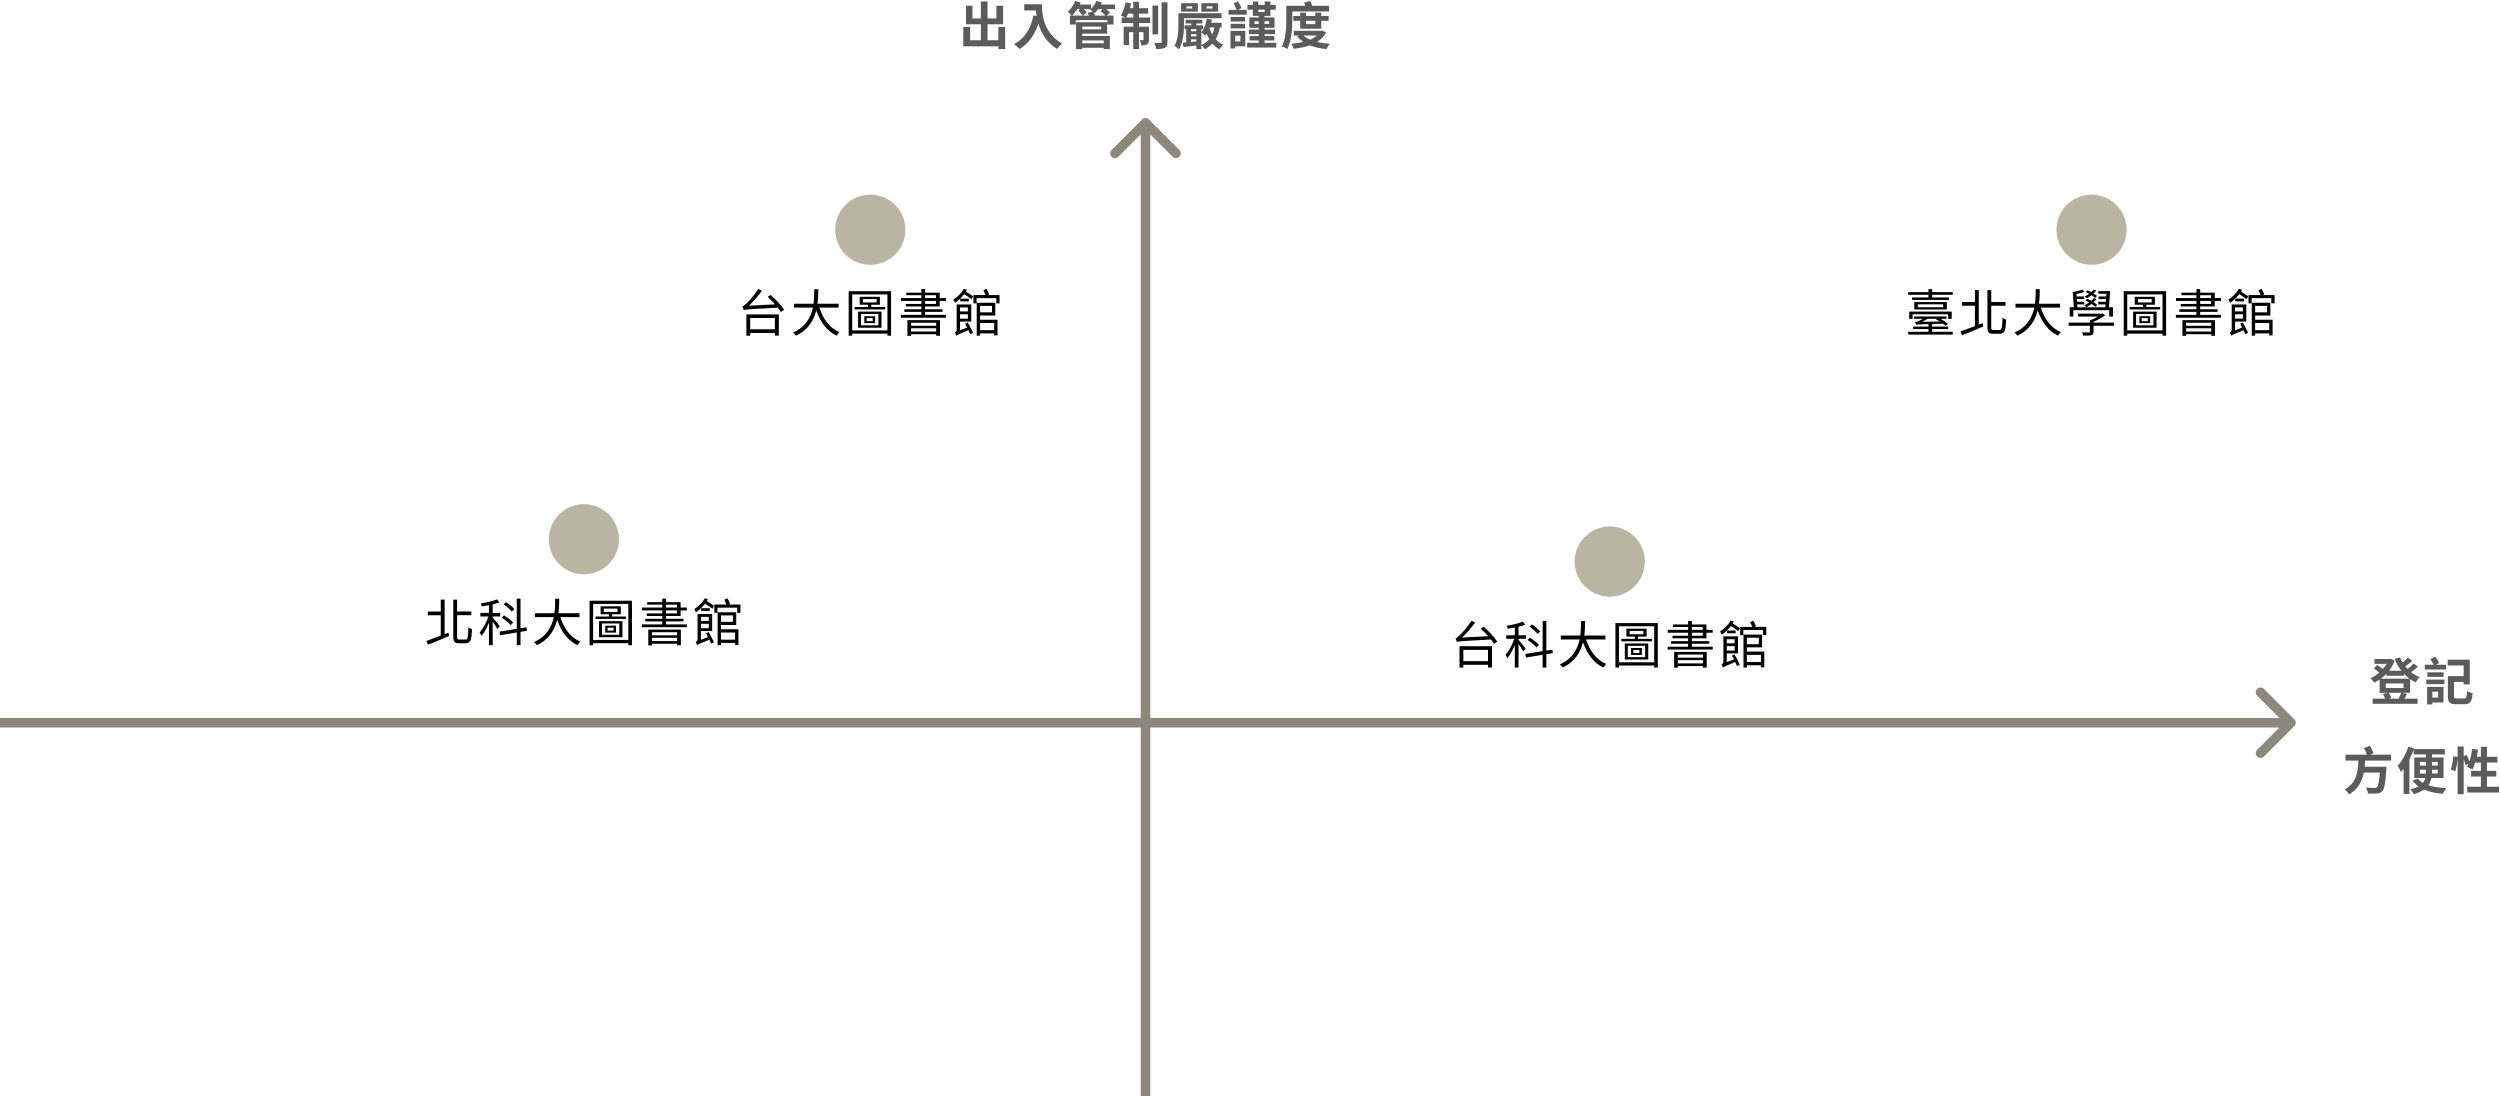 <svg width="1567" height="687" viewBox="0 0 1567 687" fill="none" xmlns="http://www.w3.org/2000/svg">
<path d="M1438.12 455.121C1439.29 453.95 1439.29 452.05 1438.12 450.879L1419.03 431.787C1417.86 430.615 1415.96 430.615 1414.79 431.787C1413.62 432.958 1413.62 434.858 1414.79 436.029L1431.76 453L1414.79 469.971C1413.62 471.142 1413.62 473.042 1414.79 474.213C1415.96 475.385 1417.86 475.385 1419.03 474.213L1438.12 455.121ZM0 456H1436V450H0V456Z" fill="#8D887C"/>
<path d="M720.121 74.879C718.95 73.707 717.05 73.707 715.879 74.879L696.787 93.971C695.615 95.142 695.615 97.042 696.787 98.213C697.958 99.385 699.858 99.385 701.029 98.213L718 81.243L734.971 98.213C736.142 99.385 738.042 99.385 739.213 98.213C740.385 97.042 740.385 95.142 739.213 93.971L720.121 74.879ZM721 687L721 77L715 77L715 687L721 687Z" fill="#8D887C"/>
<circle cx="545.5" cy="144" r="22" fill="#BAB4A3"/>
<path d="M485.68 199.328V206.4H470.224V199.328H485.68ZM467.824 210.432H470.224V208.704H485.68V210.368H488.176V197.056H467.824V210.432ZM481.136 186.08C482.672 187.456 484.304 189.12 485.776 190.784L469.456 191.584C472.272 188.928 475.12 185.632 477.648 182.176L475.312 181.12C472.816 185.088 469.104 189.12 467.952 190.144C466.896 191.2 466.064 191.904 465.36 192.032C465.616 192.672 466.032 193.856 466.128 194.368C467.376 193.92 469.232 193.856 487.504 192.832C488.304 193.824 488.976 194.752 489.456 195.584L491.472 194.144C489.808 191.488 486.128 187.584 483.024 184.864L481.136 186.08ZM525.648 192.8V190.368H512.432C512.88 187.008 512.912 183.84 512.944 181.28H510.384C510.352 183.808 510.384 187.008 509.904 190.368H497.712V192.8H509.52C508.208 198.848 505.008 204.992 497.072 208.448C497.744 208.928 498.512 209.76 498.864 210.4C506.64 206.848 510.096 200.704 511.632 194.56C514.16 201.824 518.224 207.488 524.368 210.4C524.784 209.696 525.584 208.704 526.16 208.16C519.984 205.632 515.824 199.84 513.584 192.8H525.648ZM543.216 199.424H546.992V201.28H543.216V199.424ZM541.744 202.528H548.528V198.176H541.744V202.528ZM539.696 196.8H550.576V203.904H539.696V196.8ZM537.84 205.408H552.528V195.328H537.84V205.408ZM540.848 187.456H549.456V189.568H540.848V187.456ZM546.096 192.448V191.008H551.504V186.048H538.864V191.008H544.08V192.448H535.664V193.952H554.8V192.448H546.096ZM534.16 207.104V184.544H556.24V207.104H534.16ZM531.952 182.528V210.4H534.16V209.152H556.24V210.4H558.512V182.528H531.952ZM586.8 202.272V204.224H571.056V202.272H586.8ZM571.056 207.808V205.76H586.8V207.808H571.056ZM568.752 210.528H571.056V209.472H586.8V210.464H589.168V200.64H568.752V210.528ZM579.856 188.608H586.672V190.496H579.856V188.608ZM579.856 185.024H586.672V186.816H579.856V185.024ZM579.856 197.376V195.488H590.768V193.856H579.856V192.096H589.008V188.608H592.912V186.816H589.008V183.424H579.856V181.184H577.52V183.424H568.08V185.024H577.52V186.816H564.72V188.608H577.52V190.496H567.728V192.096H577.52V193.856H566.832V195.488H577.52V197.376H564.656V199.136H592.944V197.376H579.856ZM606.672 192.672V195.2H601.744V192.672H606.672ZM601.744 199.744V196.992H606.672V199.744H601.744ZM604.944 202.88C605.36 203.648 605.808 204.448 606.192 205.312L601.744 207.04V201.568H608.784V190.848H599.632V206.592C599.632 207.744 598.96 208.192 598.48 208.384C598.832 208.864 599.184 209.888 599.312 210.4C599.888 209.984 600.752 209.504 607.024 206.944C607.504 207.904 607.888 208.768 608.144 209.472L609.904 208.576C609.264 207.008 607.76 204.224 606.608 202.208L604.944 202.88ZM601.872 187.2V188.928H607.28V187.2H601.872ZM604.144 180.992C602.704 183.712 600.048 186.208 597.552 187.808C597.904 188.256 598.448 189.408 598.608 189.856C600.656 188.48 602.704 186.496 604.336 184.352C606 185.408 607.92 186.72 608.912 187.584L610 185.76C608.976 184.992 607.056 183.744 605.456 182.752C605.68 182.4 605.904 182.048 606.096 181.664L604.144 180.992ZM623.152 202.464V206.944H614.32V202.464H623.152ZM621.808 191.712V195.776H614.32V191.712H621.808ZM614.32 197.76H623.856V189.76H612.208V210.4H614.32V208.992H623.152V210.24H625.264V200.416H614.32V197.76ZM619.088 184.928L620.016 184.448C619.696 183.552 618.992 182.144 618.384 181.056L616.368 181.92C616.816 182.816 617.392 184 617.776 184.928H610.16V190.112H612.112V186.88H624.464V190.112H626.512V184.928H619.088Z" fill="black"/>
<circle cx="1311" cy="144" r="22" fill="#BAB4A3"/>
<path d="M1208.75 186.432H1198.42V188H1221.62V186.432H1211.09V184.768H1223.98V183.104H1211.09V181.216H1208.75V183.104H1196.08V184.768H1208.75V186.432ZM1223.34 199.872V195.328H1196.69V199.872H1198.83V196.992H1221.1V199.872H1223.34ZM1217.94 192.576H1202.06V190.752H1217.94V192.576ZM1199.86 189.344V193.984H1220.27V189.344H1199.86ZM1213.74 199.84L1213.46 200.096C1214.22 200.512 1215.09 200.992 1215.92 201.536L1204.75 201.696C1205.87 201.184 1206.99 200.576 1208.11 199.84H1213.74ZM1211.09 207.968V206.272H1221.1V204.704H1211.09V203.072L1217.94 202.912C1218.54 203.392 1219.12 203.84 1219.5 204.224L1220.98 202.976C1219.92 202.08 1218.16 200.832 1216.43 199.84H1220.08V198.368H1199.79V199.84H1205.3C1203.95 200.64 1202.67 201.216 1202.16 201.408C1201.52 201.664 1200.91 201.792 1200.43 201.824C1200.62 202.304 1200.88 203.168 1200.98 203.552C1201.62 203.36 1202.51 203.296 1208.75 203.136V204.704H1199.15V206.272H1208.75V207.968H1196.08V209.728H1223.98V207.968H1211.09ZM1240.3 203.488V181.824H1237.87V189.312H1229.78V191.648H1237.87V204.416C1234.42 205.76 1231.12 206.976 1228.82 207.776L1229.9 210.112C1233.58 208.672 1238.54 206.592 1243.12 204.608L1242.7 202.56L1240.3 203.488ZM1249.55 206.848C1248.34 206.848 1248.11 206.56 1248.11 204.96V191.616H1257.04V189.28H1248.11V181.856H1245.71V204.928C1245.71 208.256 1246.51 209.184 1249.26 209.184H1253.55C1256.62 209.184 1257.2 206.912 1257.46 200.352C1256.78 200.192 1255.82 199.712 1255.18 199.2C1254.99 205.312 1254.8 206.848 1253.36 206.848H1249.55ZM1291.25 192.8V190.368H1278.03C1278.48 187.008 1278.51 183.84 1278.54 181.28H1275.98C1275.95 183.808 1275.98 187.008 1275.5 190.368H1263.31V192.8H1275.12C1273.81 198.848 1270.61 204.992 1262.67 208.448C1263.34 208.928 1264.11 209.76 1264.46 210.4C1272.24 206.848 1275.7 200.704 1277.23 194.56C1279.76 201.824 1283.82 207.488 1289.97 210.4C1290.38 209.696 1291.18 208.704 1291.76 208.16C1285.58 205.632 1281.42 199.84 1279.18 192.8H1291.25ZM1314.54 191.2C1313.97 190.624 1313.14 190.016 1312.24 189.44C1312.94 188.768 1313.55 188.096 1314.1 187.392L1312.43 186.848C1311.98 187.456 1311.41 188.032 1310.83 188.544C1310 188.096 1309.17 187.616 1308.37 187.264L1307.18 188.32C1307.92 188.672 1308.72 189.088 1309.49 189.568C1308.53 190.24 1307.5 190.848 1306.45 191.328C1306.86 191.648 1307.54 192.256 1307.76 192.576C1308.82 192 1309.9 191.328 1310.96 190.496C1311.89 191.168 1312.72 191.776 1313.26 192.352L1314.54 191.2ZM1314.45 185.472C1313.87 185.024 1313.1 184.512 1312.24 183.968C1312.91 183.328 1313.49 182.688 1314 182.016L1312.34 181.568C1311.92 182.08 1311.41 182.624 1310.83 183.136C1310 182.688 1309.2 182.272 1308.43 181.952L1307.28 183.008C1307.98 183.328 1308.78 183.712 1309.52 184.16C1308.62 184.768 1307.66 185.344 1306.67 185.792C1307.09 186.08 1307.76 186.656 1308.02 186.944C1309.01 186.432 1310 185.76 1310.99 185.024C1311.86 185.568 1312.69 186.176 1313.2 186.656L1314.45 185.472ZM1299.57 194.432H1322.06V198.4H1324.4V192.608H1321.9C1322.16 189.76 1322.45 185.632 1322.61 182.464H1315.22V184.096H1320.3L1320.21 185.824H1315.38V187.456H1320.11L1319.95 189.184H1315.18V190.816H1319.82C1319.76 191.456 1319.7 192.032 1319.63 192.608H1302.1L1301.97 190.816H1306.42V189.184H1301.87L1301.74 187.456H1306.29V185.824H1301.65L1301.52 184.256C1303.18 183.936 1305.07 183.52 1306.45 183.008L1305.39 181.536C1303.82 182.016 1301.07 182.784 1299.22 183.104L1299.86 192.608H1297.3V198.4H1299.57V194.432ZM1325.04 202.208H1312.24V201.632C1314.77 200.608 1317.49 199.168 1319.47 197.664L1318.03 196.48L1317.55 196.608H1302.51V198.4H1315.02C1313.49 199.328 1311.63 200.224 1309.94 200.832V202.208H1296.59V204.224H1309.94V207.84C1309.94 208.288 1309.81 208.384 1309.26 208.416C1308.78 208.416 1306.99 208.416 1305.01 208.352C1305.33 208.96 1305.71 209.76 1305.84 210.368C1308.37 210.368 1309.97 210.4 1310.99 210.048C1311.98 209.696 1312.24 209.152 1312.24 207.904V204.224H1325.04V202.208ZM1342.42 199.424H1346.19V201.28H1342.42V199.424ZM1340.94 202.528H1347.73V198.176H1340.94V202.528ZM1338.9 196.8H1349.78V203.904H1338.9V196.8ZM1337.04 205.408H1351.73V195.328H1337.04V205.408ZM1340.05 187.456H1348.66V189.568H1340.05V187.456ZM1345.3 192.448V191.008H1350.7V186.048H1338.06V191.008H1343.28V192.448H1334.86V193.952H1354V192.448H1345.3ZM1333.36 207.104V184.544H1355.44V207.104H1333.36ZM1331.15 182.528V210.4H1333.36V209.152H1355.44V210.4H1357.71V182.528H1331.15ZM1386 202.272V204.224H1370.26V202.272H1386ZM1370.26 207.808V205.76H1386V207.808H1370.26ZM1367.95 210.528H1370.26V209.472H1386V210.464H1388.37V200.64H1367.95V210.528ZM1379.06 188.608H1385.87V190.496H1379.06V188.608ZM1379.06 185.024H1385.87V186.816H1379.06V185.024ZM1379.06 197.376V195.488H1389.97V193.856H1379.06V192.096H1388.21V188.608H1392.11V186.816H1388.21V183.424H1379.06V181.184H1376.72V183.424H1367.28V185.024H1376.72V186.816H1363.92V188.608H1376.72V190.496H1366.93V192.096H1376.72V193.856H1366.03V195.488H1376.72V197.376H1363.86V199.136H1392.14V197.376H1379.06ZM1405.87 192.672V195.2H1400.94V192.672H1405.87ZM1400.94 199.744V196.992H1405.87V199.744H1400.94ZM1404.14 202.88C1404.56 203.648 1405.01 204.448 1405.39 205.312L1400.94 207.04V201.568H1407.98V190.848H1398.83V206.592C1398.83 207.744 1398.16 208.192 1397.68 208.384C1398.03 208.864 1398.38 209.888 1398.51 210.4C1399.09 209.984 1399.95 209.504 1406.22 206.944C1406.7 207.904 1407.09 208.768 1407.34 209.472L1409.1 208.576C1408.46 207.008 1406.96 204.224 1405.81 202.208L1404.14 202.88ZM1401.07 187.2V188.928H1406.48V187.2H1401.07ZM1403.34 180.992C1401.9 183.712 1399.25 186.208 1396.75 187.808C1397.1 188.256 1397.65 189.408 1397.81 189.856C1399.86 188.48 1401.9 186.496 1403.54 184.352C1405.2 185.408 1407.12 186.72 1408.11 187.584L1409.2 185.76C1408.18 184.992 1406.26 183.744 1404.66 182.752C1404.88 182.4 1405.1 182.048 1405.3 181.664L1403.34 180.992ZM1422.35 202.464V206.944H1413.52V202.464H1422.35ZM1421.01 191.712V195.776H1413.52V191.712H1421.01ZM1413.52 197.76H1423.06V189.76H1411.41V210.4H1413.52V208.992H1422.35V210.24H1424.46V200.416H1413.52V197.76ZM1418.29 184.928L1419.22 184.448C1418.9 183.552 1418.19 182.144 1417.58 181.056L1415.57 181.92C1416.02 182.816 1416.59 184 1416.98 184.928H1409.36V190.112H1411.31V186.88H1423.66V190.112H1425.71V184.928H1418.29Z" fill="black"/>
<circle cx="1009" cy="352" r="22" fill="#BAB4A3"/>
<path d="M932.68 407.328V414.4H917.224V407.328H932.68ZM914.824 418.432H917.224V416.704H932.68V418.368H935.176V405.056H914.824V418.432ZM928.136 394.08C929.672 395.456 931.304 397.12 932.776 398.784L916.456 399.584C919.272 396.928 922.12 393.632 924.648 390.176L922.312 389.12C919.816 393.088 916.104 397.12 914.952 398.144C913.896 399.2 913.064 399.904 912.36 400.032C912.616 400.672 913.032 401.856 913.128 402.368C914.376 401.92 916.232 401.856 934.504 400.832C935.304 401.824 935.976 402.752 936.456 403.584L938.472 402.144C936.808 399.488 933.128 395.584 930.024 392.864L928.136 394.08ZM965.416 395.808C964.36 394.464 962.12 392.64 960.2 391.424L958.696 392.8C960.584 394.112 962.792 396 963.784 397.344L965.416 395.808ZM964.648 404.224C963.464 402.848 960.968 400.96 958.92 399.712L957.448 401.12C959.464 402.4 961.928 404.384 963.08 405.792L964.648 404.224ZM956.232 406.496C955.56 405.632 952.808 402.112 951.816 400.992V400.416H956.52V398.176H951.816V392.832C953.352 392.48 954.824 392.032 956.008 391.552L954.568 389.664C952.168 390.72 947.976 391.648 944.392 392.224C944.648 392.736 944.968 393.568 945.096 394.08C946.504 393.888 948.008 393.632 949.48 393.344V398.176H944.104V400.416H949.16C947.912 404.096 945.672 408.192 943.656 410.464C944.04 411.008 944.616 411.968 944.84 412.608C946.504 410.624 948.168 407.456 949.48 404.256V418.4H951.816V403.584C952.904 405.216 954.248 407.296 954.792 408.352L956.232 406.496ZM973.352 409.376L973 407.2L969.256 407.776V389.216H966.92V408.16L956.104 409.888L956.488 412.16L966.92 410.432V418.4H969.256V410.048L973.352 409.376ZM1006.25 400.8V398.368H993.032C993.48 395.008 993.512 391.84 993.544 389.28H990.984C990.952 391.808 990.984 395.008 990.504 398.368H978.312V400.8H990.12C988.808 406.848 985.608 412.992 977.672 416.448C978.344 416.928 979.112 417.76 979.464 418.4C987.24 414.848 990.696 408.704 992.232 402.56C994.76 409.824 998.824 415.488 1004.97 418.4C1005.38 417.696 1006.18 416.704 1006.76 416.16C1000.58 413.632 996.424 407.84 994.184 400.8H1006.25ZM1023.82 407.424H1027.59V409.28H1023.82V407.424ZM1022.34 410.528H1029.13V406.176H1022.34V410.528ZM1020.3 404.8H1031.18V411.904H1020.3V404.8ZM1018.44 413.408H1033.13V403.328H1018.44V413.408ZM1021.45 395.456H1030.06V397.568H1021.45V395.456ZM1026.7 400.448V399.008H1032.1V394.048H1019.46V399.008H1024.68V400.448H1016.26V401.952H1035.4V400.448H1026.7ZM1014.76 415.104V392.544H1036.84V415.104H1014.76ZM1012.55 390.528V418.4H1014.76V417.152H1036.84V418.4H1039.11V390.528H1012.55ZM1067.4 410.272V412.224H1051.66V410.272H1067.4ZM1051.66 415.808V413.76H1067.4V415.808H1051.66ZM1049.35 418.528H1051.66V417.472H1067.4V418.464H1069.77V408.64H1049.35V418.528ZM1060.46 396.608H1067.27V398.496H1060.46V396.608ZM1060.46 393.024H1067.27V394.816H1060.46V393.024ZM1060.46 405.376V403.488H1071.37V401.856H1060.46V400.096H1069.61V396.608H1073.51V394.816H1069.61V391.424H1060.46V389.184H1058.12V391.424H1048.68V393.024H1058.12V394.816H1045.32V396.608H1058.12V398.496H1048.33V400.096H1058.12V401.856H1047.43V403.488H1058.12V405.376H1045.26V407.136H1073.54V405.376H1060.46ZM1087.27 400.672V403.2H1082.34V400.672H1087.27ZM1082.34 407.744V404.992H1087.27V407.744H1082.34ZM1085.54 410.88C1085.96 411.648 1086.41 412.448 1086.79 413.312L1082.34 415.04V409.568H1089.38V398.848H1080.23V414.592C1080.23 415.744 1079.56 416.192 1079.08 416.384C1079.43 416.864 1079.78 417.888 1079.91 418.4C1080.49 417.984 1081.35 417.504 1087.62 414.944C1088.1 415.904 1088.49 416.768 1088.74 417.472L1090.5 416.576C1089.86 415.008 1088.36 412.224 1087.21 410.208L1085.54 410.88ZM1082.47 395.2V396.928H1087.88V395.2H1082.47ZM1084.74 388.992C1083.3 391.712 1080.65 394.208 1078.15 395.808C1078.5 396.256 1079.05 397.408 1079.21 397.856C1081.26 396.48 1083.3 394.496 1084.94 392.352C1086.6 393.408 1088.52 394.72 1089.51 395.584L1090.6 393.76C1089.58 392.992 1087.66 391.744 1086.06 390.752C1086.28 390.4 1086.5 390.048 1086.7 389.664L1084.74 388.992ZM1103.75 410.464V414.944H1094.92V410.464H1103.75ZM1102.41 399.712V403.776H1094.92V399.712H1102.41ZM1094.92 405.76H1104.46V397.76H1092.81V418.4H1094.92V416.992H1103.75V418.24H1105.86V408.416H1094.92V405.76ZM1099.69 392.928L1100.62 392.448C1100.3 391.552 1099.59 390.144 1098.98 389.056L1096.97 389.92C1097.42 390.816 1097.99 392 1098.38 392.928H1090.76V398.112H1092.71V394.88H1105.06V398.112H1107.11V392.928H1099.69Z" fill="black"/>
<circle cx="366" cy="338" r="22" fill="#BAB4A3"/>
<path d="M278.704 397.488V375.824H276.272V383.312H268.176V385.648H276.272V398.416C272.816 399.76 269.52 400.976 267.216 401.776L268.304 404.112C271.984 402.672 276.944 400.592 281.52 398.608L281.104 396.56L278.704 397.488ZM287.952 400.848C286.736 400.848 286.512 400.56 286.512 398.96V385.616H295.44V383.28H286.512V375.856H284.112V398.928C284.112 402.256 284.912 403.184 287.664 403.184H291.952C295.024 403.184 295.6 400.912 295.856 394.352C295.184 394.192 294.224 393.712 293.584 393.2C293.392 399.312 293.2 400.848 291.76 400.848H287.952ZM322.416 381.808C321.36 380.464 319.12 378.64 317.2 377.424L315.696 378.8C317.584 380.112 319.792 382 320.784 383.344L322.416 381.808ZM321.648 390.224C320.464 388.848 317.968 386.96 315.92 385.712L314.448 387.12C316.464 388.4 318.928 390.384 320.08 391.792L321.648 390.224ZM313.232 392.496C312.56 391.632 309.808 388.112 308.816 386.992V386.416H313.52V384.176H308.816V378.832C310.352 378.48 311.824 378.032 313.008 377.552L311.568 375.664C309.168 376.72 304.976 377.648 301.392 378.224C301.648 378.736 301.968 379.568 302.096 380.08C303.504 379.888 305.008 379.632 306.48 379.344V384.176H301.104V386.416H306.16C304.912 390.096 302.672 394.192 300.656 396.464C301.04 397.008 301.616 397.968 301.84 398.608C303.504 396.624 305.168 393.456 306.48 390.256V404.4H308.816V389.584C309.904 391.216 311.248 393.296 311.792 394.352L313.232 392.496ZM330.352 395.376L330 393.2L326.256 393.776V375.216H323.92V394.16L313.104 395.888L313.488 398.16L323.92 396.432V404.4H326.256V396.048L330.352 395.376ZM363.248 386.8V384.368H350.032C350.48 381.008 350.512 377.84 350.544 375.28H347.984C347.952 377.808 347.984 381.008 347.504 384.368H335.312V386.8H347.12C345.808 392.848 342.608 398.992 334.672 402.448C335.344 402.928 336.112 403.76 336.464 404.4C344.24 400.848 347.696 394.704 349.232 388.56C351.76 395.824 355.824 401.488 361.968 404.4C362.384 403.696 363.184 402.704 363.76 402.16C357.584 399.632 353.424 393.84 351.184 386.8H363.248ZM380.816 393.424H384.592V395.28H380.816V393.424ZM379.344 396.528H386.128V392.176H379.344V396.528ZM377.296 390.8H388.176V397.904H377.296V390.8ZM375.44 399.408H390.128V389.328H375.44V399.408ZM378.448 381.456H387.056V383.568H378.448V381.456ZM383.696 386.448V385.008H389.104V380.048H376.464V385.008H381.68V386.448H373.264V387.952H392.4V386.448H383.696ZM371.76 401.104V378.544H393.84V401.104H371.76ZM369.552 376.528V404.4H371.76V403.152H393.84V404.4H396.112V376.528H369.552ZM424.4 396.272V398.224H408.656V396.272H424.4ZM408.656 401.808V399.76H424.4V401.808H408.656ZM406.352 404.528H408.656V403.472H424.4V404.464H426.768V394.64H406.352V404.528ZM417.456 382.608H424.272V384.496H417.456V382.608ZM417.456 379.024H424.272V380.816H417.456V379.024ZM417.456 391.376V389.488H428.368V387.856H417.456V386.096H426.608V382.608H430.512V380.816H426.608V377.424H417.456V375.184H415.12V377.424H405.68V379.024H415.12V380.816H402.32V382.608H415.12V384.496H405.328V386.096H415.12V387.856H404.432V389.488H415.12V391.376H402.256V393.136H430.544V391.376H417.456ZM444.272 386.672V389.2H439.344V386.672H444.272ZM439.344 393.744V390.992H444.272V393.744H439.344ZM442.544 396.88C442.96 397.648 443.408 398.448 443.792 399.312L439.344 401.04V395.568H446.384V384.848H437.232V400.592C437.232 401.744 436.56 402.192 436.08 402.384C436.432 402.864 436.784 403.888 436.912 404.4C437.488 403.984 438.352 403.504 444.624 400.944C445.104 401.904 445.488 402.768 445.744 403.472L447.504 402.576C446.864 401.008 445.36 398.224 444.208 396.208L442.544 396.88ZM439.472 381.2V382.928H444.88V381.2H439.472ZM441.744 374.992C440.304 377.712 437.648 380.208 435.152 381.808C435.504 382.256 436.048 383.408 436.208 383.856C438.256 382.48 440.304 380.496 441.936 378.352C443.6 379.408 445.52 380.72 446.512 381.584L447.6 379.76C446.576 378.992 444.656 377.744 443.056 376.752C443.28 376.4 443.504 376.048 443.696 375.664L441.744 374.992ZM460.752 396.464V400.944H451.92V396.464H460.752ZM459.408 385.712V389.776H451.92V385.712H459.408ZM451.92 391.76H461.456V383.76H449.808V404.4H451.92V402.992H460.752V404.24H462.864V394.416H451.92V391.76ZM456.688 378.928L457.616 378.448C457.296 377.552 456.592 376.144 455.984 375.056L453.968 375.92C454.416 376.816 454.992 378 455.376 378.928H447.76V384.112H449.712V380.88H462.064V384.112H464.112V378.928H456.688Z" fill="black"/>
<path d="M625.768 16.864V25.248H619.016V15.2H628.744V3.584H624.52V11.52H619.016V0.896H614.792V11.52H609.512V3.584H605.48V15.2H614.792V25.248H608.072V16.896H603.784V29.024H625.768V30.752H630.056V16.864H625.768ZM641.992 2.688V6.56H649.288C649.384 7.648 649.512 8.8 649.736 10.016L647.784 9.664C646.024 18.08 642.216 24.256 635.56 27.616C636.552 28.352 638.344 29.92 639.048 30.72C644.616 27.392 648.456 22.08 650.856 14.912C652.616 20.64 656.008 26.688 662.632 30.688C663.304 29.696 664.872 28.032 665.704 27.36C653.928 20.416 653.064 8.736 653.064 2.688H641.992ZM691.848 25.344V27.136H678.344V25.344H691.848ZM690.248 16.672V18.368H678.344V16.672H690.248ZM678.344 21.088H693.96V13.952H674.472V30.816H678.344V29.952H691.848V30.816H695.656V22.56H678.344V21.088ZM686.376 9.792C686.088 9.056 685.64 8.16 685.192 7.488C685.512 7.744 685.832 8 686.056 8.224C686.824 7.584 687.624 6.688 688.296 5.728H691.144L689.768 6.912C690.792 7.744 692.136 8.896 692.936 9.792H686.376ZM671.976 9.792C673.032 8.704 674.184 7.328 675.176 5.76H677.064L675.848 6.816C676.872 7.68 678.152 8.928 678.76 9.792H671.976ZM681.704 7.968C681.992 8.512 682.28 9.184 682.536 9.792H678.856L681.192 7.68C680.744 7.136 680.008 6.4 679.272 5.76H683.528L683.24 5.984C683.72 6.272 684.424 6.816 685 7.328L681.704 7.968ZM698.92 2.848H690.024C690.248 2.4 690.44 1.952 690.632 1.504L687.176 0.608C686.472 2.432 685.256 4.224 683.816 5.504V2.848H676.776C677 2.432 677.192 1.984 677.352 1.568L673.992 0.608C673 3.136 671.24 5.664 669.32 7.328C670.024 7.872 671.208 9.12 671.784 9.792H670.632V15.36H674.312V12.64H694.056V15.36H697.96V9.792H693.704L695.816 7.904C695.272 7.296 694.312 6.464 693.352 5.728H698.92V2.848ZM705.992 10.976C706.344 10.272 706.728 9.472 707.08 8.576H710.312V10.976H705.992ZM713.928 8.576H719.656V5.12H713.928V1.088H710.312V5.12H708.264C708.552 4.16 708.808 3.2 709 2.208L705.512 1.472C704.936 4.512 703.88 7.744 702.568 9.76C703.304 10.016 704.616 10.56 705.448 10.976H703.048V14.4H710.312V16.736H704.296V28.224H707.688V20.128H710.312V30.752H713.928V20.128H716.744V24.8C716.744 25.12 716.648 25.184 716.36 25.184C716.072 25.216 715.272 25.216 714.376 25.152C714.792 26.08 715.208 27.424 715.304 28.384C716.904 28.416 718.12 28.352 719.016 27.808C719.944 27.264 720.168 26.368 720.168 24.896V16.736H713.928V14.4H720.936V10.976H713.928V8.576ZM725.928 3.52H722.376V21.536H725.928V3.52ZM728.104 1.44V26.24C728.104 26.784 727.912 26.912 727.4 26.944C726.856 26.944 725.192 26.944 723.56 26.88C724.04 28 724.552 29.664 724.68 30.72C727.144 30.72 729 30.592 730.184 29.984C731.336 29.344 731.752 28.32 731.752 26.272V1.44H728.104ZM760.008 5.344H756.296V3.968H760.008V5.344ZM763.56 2.016H753V7.296H763.56V2.016ZM747.272 5.344H743.656V3.968H747.272V5.344ZM750.792 2.016H740.328V7.296H750.792V2.016ZM742.12 11.392H765.672V8.288H738.632V15.648C738.632 19.552 738.44 24.928 736.104 28.736C736.904 29.088 738.408 30.24 738.984 30.88C741.64 26.688 742.12 20.128 742.12 15.68V11.392ZM753 20.224C753.704 20.704 754.92 21.824 755.432 22.4C755.752 22.016 756.072 21.6 756.36 21.152C756.84 22.368 757.384 23.488 757.992 24.576C756.712 26.112 755.048 27.296 753 28.224V20.224ZM746.536 26.304V24.64H749.896V25.984L746.536 26.304ZM749.896 18.272V19.584H746.536V18.272H749.896ZM746.536 21.408H749.896V22.784H746.536V21.408ZM761.224 17.184C760.904 18.848 760.456 20.32 759.816 21.632C759.112 20.416 758.568 19.04 758.12 17.632L758.312 17.184H761.224ZM765.704 17.184V14.272H759.176C759.368 13.632 759.496 12.96 759.624 12.288L756.424 11.712C755.912 14.976 754.76 18.144 753 20.16V18.272H754.056V15.872H749.864V14.688H753.672V12.384H743.144V14.688H746.664V15.872H742.472V18.272H743.496V26.56L741.352 26.72L741.768 29.472C744.072 29.248 746.952 28.896 749.896 28.544V30.784H753V28.256C753.672 28.864 754.792 30.176 755.176 30.848C757.032 29.888 758.6 28.736 759.912 27.328C761.16 28.8 762.664 30.016 764.392 30.912C764.904 29.984 765.928 28.672 766.696 27.968C764.872 27.2 763.272 26.048 761.96 24.576C763.176 22.528 764.072 20.064 764.648 17.184H765.704ZM777.48 22.368V25.952H774.248V22.368H777.48ZM780.552 19.328H771.272V30.368H774.248V29.024H780.552V19.328ZM771.368 17.792H780.36V14.912H771.368V17.792ZM771.368 10.624V13.504H780.328V10.624H771.368ZM778.152 5.024C777.704 3.84 776.744 2.08 775.912 0.768L773.224 2.144C773.896 3.36 774.696 4.96 775.144 6.176H770.056V9.184H781.416V6.176H776.168L778.152 5.024ZM786.28 15.008V13.312H788.968V15.008H786.28ZM795.496 13.312V15.008H792.616V13.312H795.496ZM788.712 6.048H792.712V7.488H788.712V6.048ZM792.616 26.816V25.376H798.76V22.624H792.616V21.376H799.176V18.56H792.616V17.408H798.888V10.912H792.616V9.952H796.296V6.048H799.656V3.072H796.296V0.928H792.712V3.072H788.712V0.928H785.288V3.072H781.896V6.048H785.288V9.952H788.968V10.912H783.08V17.408H788.968V18.56H782.76V21.376H788.968V22.624H783.24V25.376H788.968V26.816H781.704V29.792H800.008V26.816H792.616ZM810.024 7.2H833.064V3.648H822.504C822.184 2.656 821.736 1.568 821.288 0.672L817.416 1.536C817.704 2.144 817.96 2.912 818.184 3.648H806.248V12.16C806.248 17.024 806.024 24.16 803.464 29.088C804.456 29.376 806.184 30.176 806.952 30.72C809.608 25.504 810.024 17.504 810.024 12.128V7.2ZM824.392 13.024V15.136H818.568V13.024H824.392ZM828.168 18.016V13.024H832.776V10.048H828.168V7.936H824.392V10.048H818.568V7.936H814.984V10.048H810.664V13.024H814.984V18.016H828.168ZM825.448 22.272C824.264 23.328 822.856 24.16 821.224 24.864C819.56 24.16 818.12 23.296 817 22.272H825.448ZM828.808 19.168L828.136 19.296H810.92V22.272H814.312L813.032 22.784C814.12 24.096 815.432 25.28 816.904 26.272C814.568 26.848 812.008 27.168 809.352 27.392C809.928 28.224 810.632 29.664 810.92 30.56C814.536 30.176 817.992 29.504 821.032 28.416C824.04 29.632 827.496 30.368 831.4 30.752C831.88 29.792 832.84 28.256 833.576 27.456C830.664 27.232 827.976 26.88 825.544 26.304C827.912 24.8 829.832 22.88 831.176 20.384L828.808 19.168Z" fill="#5B5B5B"/>
<path d="M1506.54 431.224H1495.41V428.408H1506.54V431.224ZM1497.2 437.912L1498.8 437.368C1498.54 436.504 1497.97 435.256 1497.3 434.232H1505.07C1504.69 435.32 1504.02 436.792 1503.41 437.912H1497.2ZM1495.79 423.576H1506.9V422.456C1507.95 423.544 1509.04 424.504 1510.26 425.4H1492.27C1493.52 424.504 1494.7 423.512 1495.79 422.36V423.576ZM1510.64 425.656C1511.73 426.424 1512.88 427.096 1514.13 427.672C1514.7 426.68 1515.82 425.144 1516.72 424.44C1514.74 423.672 1512.91 422.584 1511.28 421.272C1512.66 420.28 1514.26 419.064 1515.6 417.88L1512.82 415.896C1511.89 416.952 1510.45 418.264 1509.1 419.288C1508.59 418.744 1508.11 418.232 1507.66 417.656C1509.04 416.664 1510.7 415.416 1512.11 414.232L1509.23 412.184C1508.43 413.144 1507.18 414.296 1505.97 415.256C1505.36 414.232 1504.78 413.112 1504.34 411.992L1500.94 413.016C1502.06 415.704 1503.44 418.232 1505.17 420.408H1497.49C1498.93 418.552 1500.11 416.472 1500.94 414.168L1498.42 412.888L1497.78 413.048H1488.3V416.12H1495.95C1495.31 417.272 1494.48 418.36 1493.52 419.416C1492.66 418.52 1491.15 417.528 1489.94 416.824L1487.89 418.936C1489.04 419.672 1490.38 420.728 1491.28 421.624C1489.62 423.064 1487.7 424.28 1485.84 425.048C1486.61 425.752 1487.66 427.064 1488.18 427.896C1489.33 427.32 1490.45 426.68 1491.54 425.912V434.232H1496.21L1493.68 435.032C1494.19 435.896 1494.7 437.016 1494.99 437.912H1487.15V441.144H1515.34V437.912H1507.22C1507.7 437.016 1508.24 435.992 1508.75 434.904L1505.58 434.232H1510.64V425.656ZM1528.24 433.528V437.272H1524.59V433.528H1528.24ZM1531.57 430.52H1521.3V441.56H1524.59V440.312H1531.57V430.52ZM1520.82 428.856H1532.14V425.976H1520.82V428.856ZM1521.46 421.432V424.248H1531.6V421.432H1521.46ZM1528.85 415.576C1528.4 414.456 1527.38 412.824 1526.38 411.672L1523.31 413.144C1524.11 414.168 1524.94 415.544 1525.42 416.664H1519.86V419.672H1533.17V416.664H1526.83L1528.85 415.576ZM1539.95 437.784C1538.45 437.784 1538.16 437.592 1538.16 436.248V427.416H1544.21V428.984H1548.05V413.496H1534.22V417.112H1544.21V423.8H1534.32V436.248C1534.32 440.28 1535.54 441.4 1539.5 441.4H1544.72C1548.34 441.4 1549.39 439.832 1549.84 434.552C1548.82 434.296 1547.18 433.656 1546.35 433.048C1546.13 437.048 1545.9 437.784 1544.46 437.784H1539.95ZM1498.7 476.728V473.016H1485.58L1487.79 472.056C1487.31 470.84 1486.35 468.92 1485.49 467.48L1481.74 468.888C1482.38 470.168 1483.15 471.768 1483.66 473.016H1470.16V476.728H1478.22C1477.9 483.48 1477.3 490.68 1469.62 494.776C1470.64 495.576 1471.82 496.888 1472.4 497.912C1478.16 494.616 1480.53 489.624 1481.62 484.28H1491.7C1491.25 490.008 1490.67 492.728 1489.84 493.464C1489.39 493.816 1488.98 493.88 1488.27 493.88C1487.31 493.88 1485.07 493.848 1482.9 493.656C1483.63 494.68 1484.18 496.28 1484.24 497.4C1486.42 497.496 1488.53 497.496 1489.78 497.368C1491.22 497.24 1492.24 496.92 1493.2 495.864C1494.51 494.488 1495.18 490.936 1495.76 482.264C1495.86 481.752 1495.89 480.6 1495.89 480.6H1482.16C1482.32 479.288 1482.38 478.008 1482.48 476.728H1498.7ZM1516.78 484.856V482.488H1520.62V483.608C1520.62 483.992 1520.62 484.44 1520.59 484.856H1516.78ZM1516.78 477.56H1520.62V479.896H1516.78V477.56ZM1527.95 477.56V479.896H1524.4V477.56H1527.95ZM1527.95 484.856H1524.37C1524.4 484.44 1524.4 484.024 1524.4 483.64V482.488H1527.95V484.856ZM1531.63 487.64V474.776H1524.4V472.856H1532.43V469.528H1513.01L1513.17 469.112L1509.58 467.992C1508.11 472.536 1505.55 477.08 1502.86 479.992C1503.5 480.952 1504.59 483 1504.94 483.928C1505.49 483.32 1506.03 482.648 1506.58 481.88V497.72H1510.22V475.96C1511.22 474.008 1512.11 471.992 1512.85 470.008V472.856H1520.62V474.776H1513.26V487.64H1520.24C1519.95 488.76 1519.5 489.784 1518.7 490.744C1517.39 489.976 1516.3 489.112 1515.44 488.056L1512.14 489.208C1513.2 490.648 1514.51 491.896 1515.95 492.92C1514.64 493.656 1512.91 494.232 1510.77 494.68C1511.5 495.448 1512.62 496.952 1513.07 497.816C1515.7 497.016 1517.78 496.024 1519.34 494.872C1522.61 496.312 1526.51 497.176 1531.15 497.56C1531.63 496.504 1532.62 494.872 1533.46 494.008C1529.07 493.784 1525.2 493.208 1522.06 492.184C1523.02 490.776 1523.66 489.24 1524.02 487.64H1531.63ZM1558.83 493.144V486.744H1564.69V483.192H1558.83V477.944H1565.36V474.36H1558.83V468.088H1555.02V474.36H1552.46C1552.78 472.92 1553.04 471.416 1553.26 469.912L1549.55 469.4C1549.23 472.12 1548.66 474.872 1547.86 477.208C1547.41 475.96 1546.74 474.424 1546.1 473.176L1544.24 473.944V467.896H1540.43V474.424L1537.74 474.04C1537.52 476.664 1536.94 480.248 1536.18 482.36L1538.99 483.384C1539.73 481.112 1540.24 477.592 1540.43 474.904V497.784H1544.24V475.928C1544.78 477.24 1545.26 478.648 1545.46 479.608L1547.28 478.776C1546.96 479.448 1546.64 480.056 1546.32 480.632C1547.22 481.016 1548.94 481.88 1549.71 482.36C1550.38 481.144 1551.02 479.608 1551.5 477.944H1555.02V483.192H1548.85V486.744H1555.02V493.144H1546.48V496.76H1566.38V493.144H1558.83Z" fill="#5B5B5B"/>
</svg>
